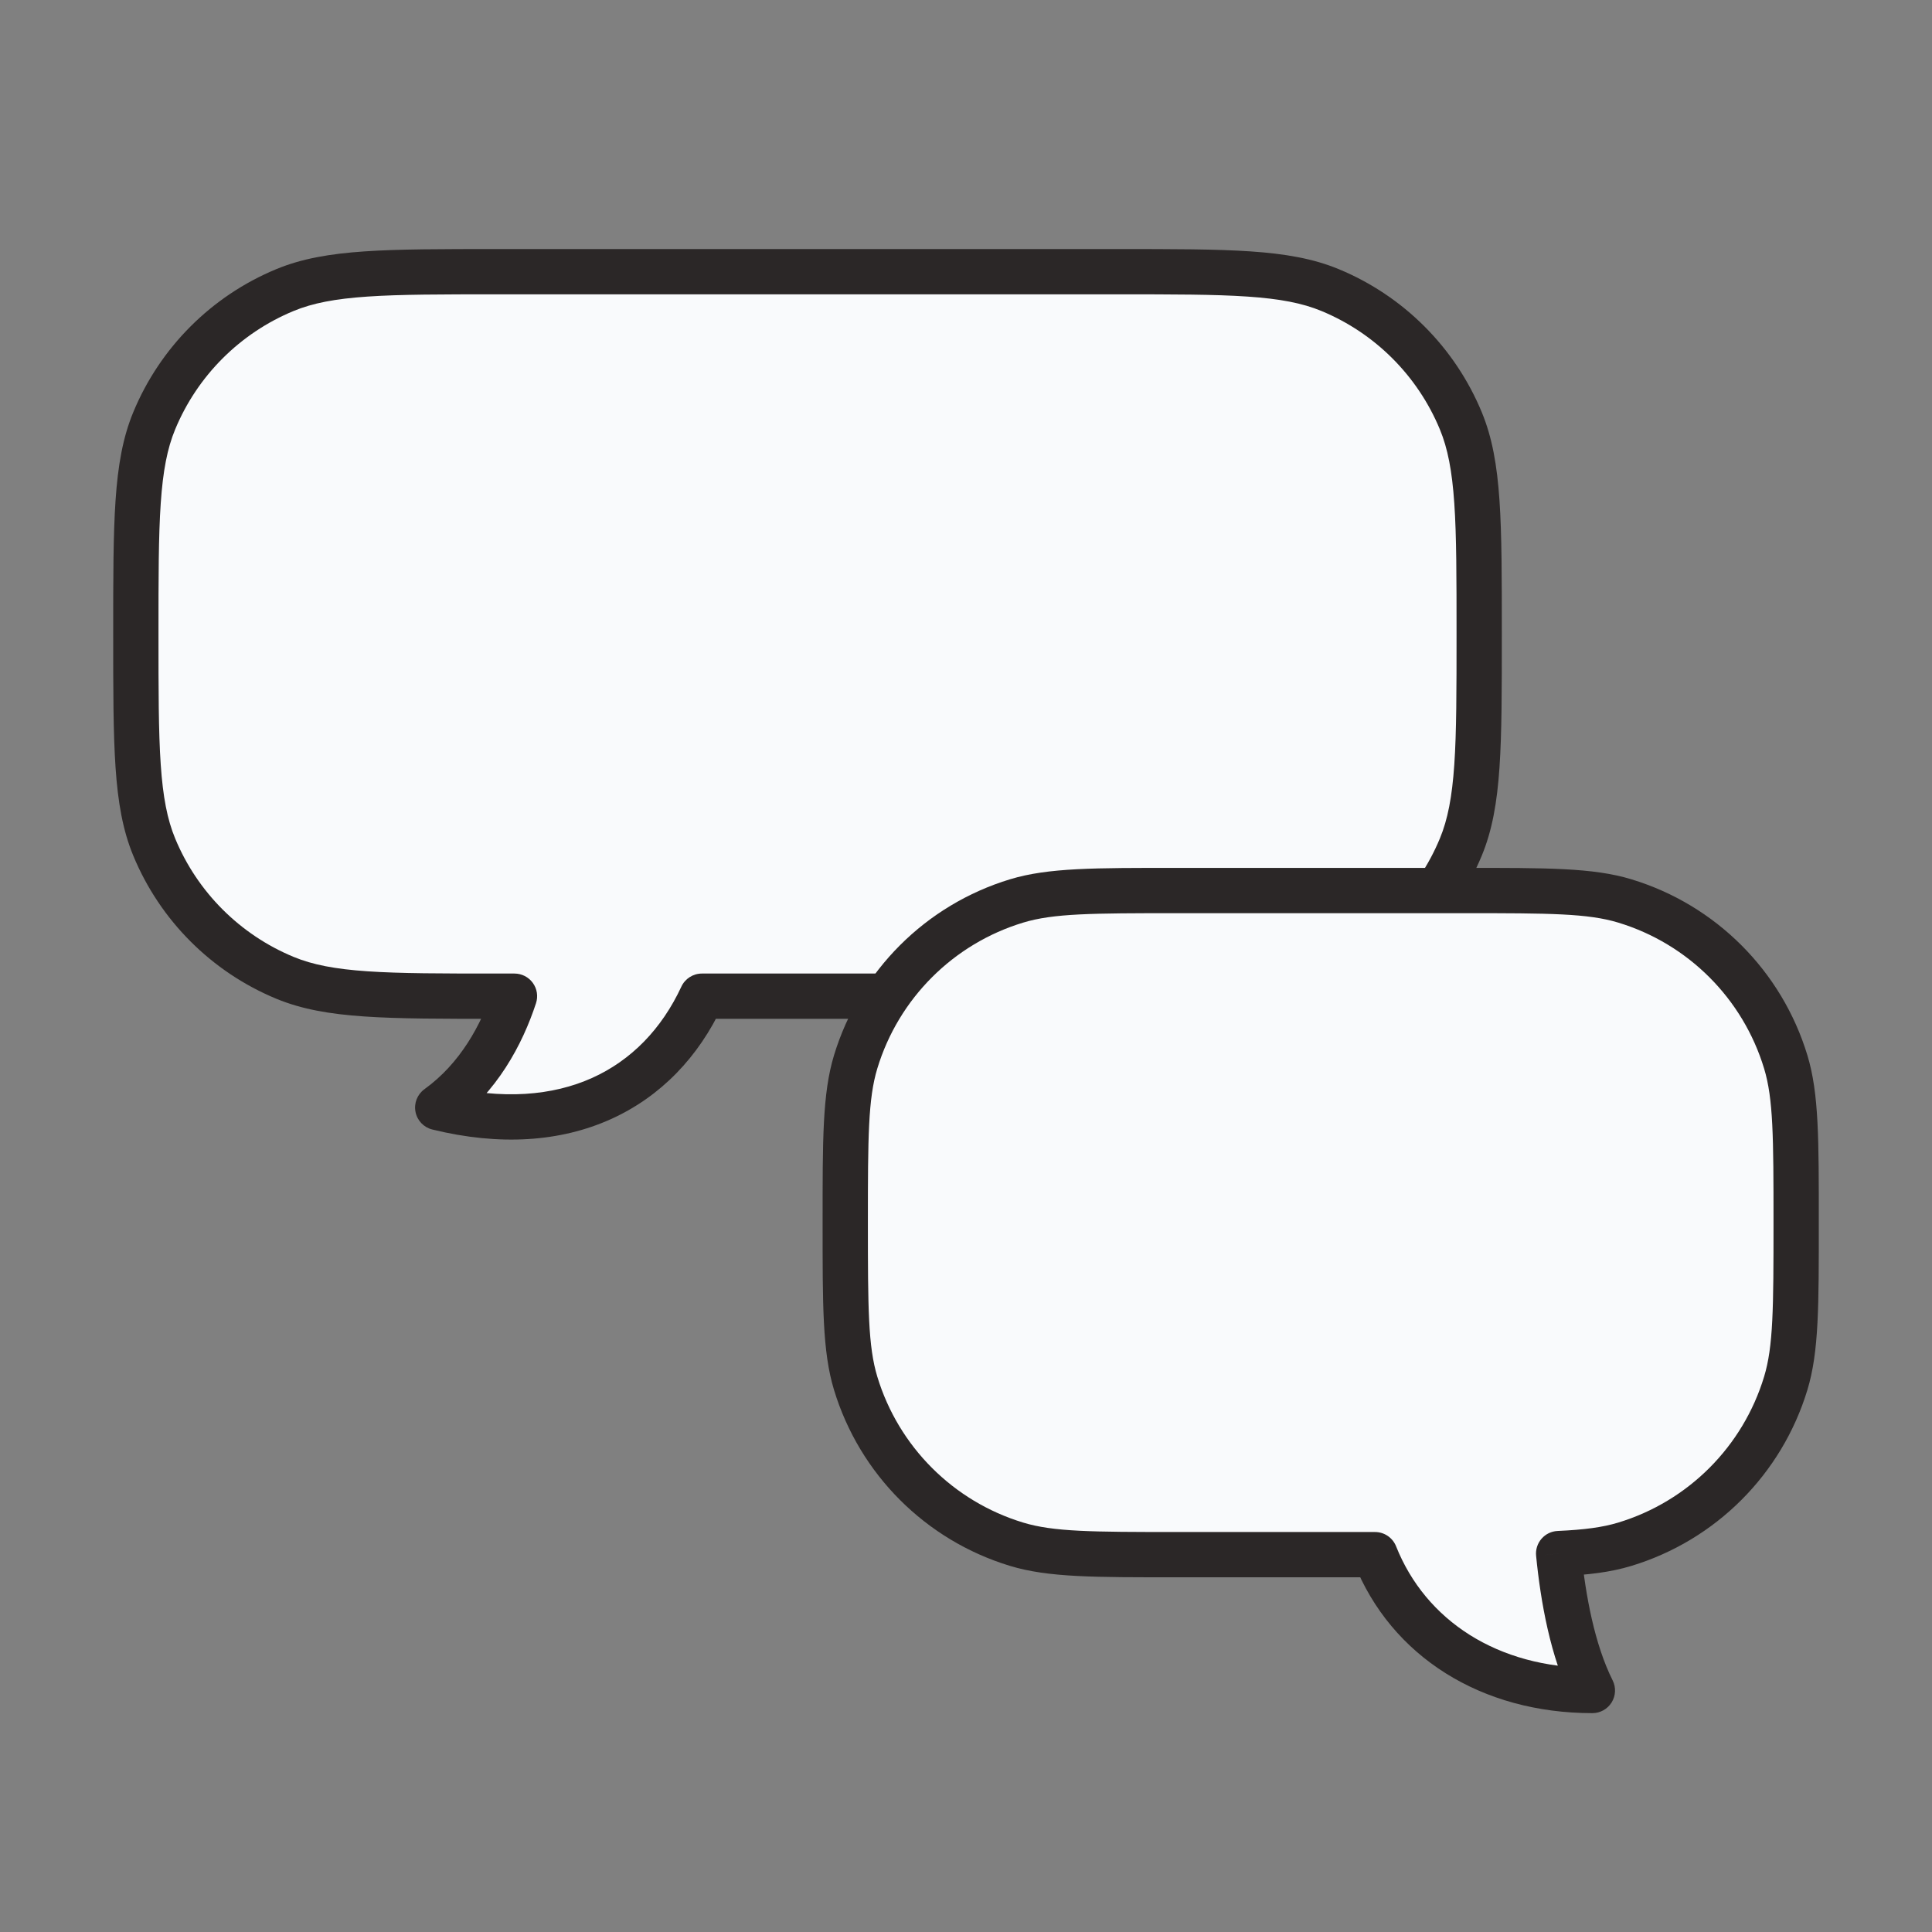 <svg width="128" height="128" viewBox="0 0 128 128" fill="none" xmlns="http://www.w3.org/2000/svg">
<rect x="0" y="0" width="128" height="128" fill="#808080" stroke="none"/>
<path fill-rule="evenodd" clip-rule="evenodd" d="M10.218 27.877C9 30.817 9 34.545 9 42C9 49.455 9 53.183 10.218 56.123C11.842 60.043 14.957 63.158 18.877 64.782C21.817 66 25.545 66 33 66H34.086C33.25 68.546 31.714 71.417 29 73.377C37.445 75.451 43.626 72.187 46.502 66H74C81.455 66 85.183 66 88.123 64.782C92.043 63.158 95.158 60.043 96.782 56.123C98 53.183 98 49.455 98 42C98 34.545 98 30.817 96.782 27.877C95.158 23.957 92.043 20.842 88.123 19.218C85.183 18 81.455 18 74 18H33C25.545 18 21.817 18 18.877 19.218C14.957 20.842 11.842 23.957 10.218 27.877Z" fill="#F9FAFC"/>
<path d="M10.218 27.877L8.832 27.303H8.832L10.218 27.877ZM10.218 56.123L8.832 56.697H8.832L10.218 56.123ZM18.877 64.782L18.303 66.168H18.303L18.877 64.782ZM34.086 66L35.511 66.468C35.662 66.011 35.584 65.51 35.301 65.12C35.019 64.731 34.567 64.5 34.086 64.5V66ZM29 73.377L28.122 72.16C27.648 72.503 27.416 73.089 27.528 73.663C27.639 74.237 28.074 74.694 28.642 74.833L29 73.377ZM46.502 66V64.5C45.919 64.5 45.388 64.838 45.142 65.368L46.502 66ZM88.123 64.782L88.697 66.168L88.123 64.782ZM96.782 56.123L98.168 56.697L96.782 56.123ZM96.782 27.877L98.168 27.303L96.782 27.877ZM88.123 19.218L88.697 17.832V17.832L88.123 19.218ZM18.877 19.218L18.303 17.832V17.832L18.877 19.218ZM10.5 42C10.5 38.252 10.501 35.516 10.649 33.348C10.796 31.193 11.083 29.708 11.604 28.451L8.832 27.303C8.135 28.986 7.813 30.836 7.656 33.143C7.499 35.438 7.5 38.293 7.5 42H10.5ZM11.604 55.549C11.083 54.292 10.796 52.807 10.649 50.652C10.501 48.484 10.5 45.748 10.5 42H7.5C7.5 45.707 7.499 48.562 7.656 50.857C7.813 53.164 8.135 55.014 8.832 56.697L11.604 55.549ZM19.451 63.396C15.898 61.925 13.075 59.102 11.604 55.549L8.832 56.697C10.608 60.985 14.015 64.392 18.303 66.168L19.451 63.396ZM33 64.5C29.252 64.5 26.516 64.499 24.348 64.351C22.193 64.204 20.708 63.917 19.451 63.396L18.303 66.168C19.986 66.865 21.836 67.187 24.143 67.344C26.438 67.501 29.293 67.5 33 67.5V64.5ZM34.086 64.5H33V67.5H34.086V64.5ZM29.878 74.593C32.939 72.383 34.617 69.189 35.511 66.468L32.661 65.532C31.882 67.902 30.49 70.451 28.122 72.16L29.878 74.593ZM45.142 65.368C43.839 68.171 41.821 70.251 39.225 71.418C36.624 72.586 33.319 72.893 29.358 71.92L28.642 74.833C33.127 75.935 37.134 75.646 40.454 74.154C43.779 72.66 46.29 70.016 47.863 66.632L45.142 65.368ZM74 64.5H46.502V67.5H74V64.5ZM87.549 63.396C86.292 63.917 84.807 64.204 82.652 64.351C80.484 64.499 77.748 64.5 74 64.5V67.5C77.707 67.5 80.562 67.501 82.857 67.344C85.164 67.187 87.013 66.865 88.697 66.168L87.549 63.396ZM95.396 55.549C93.925 59.102 91.102 61.925 87.549 63.396L88.697 66.168C92.985 64.392 96.392 60.985 98.168 56.697L95.396 55.549ZM96.5 42C96.5 45.748 96.499 48.484 96.351 50.652C96.204 52.807 95.917 54.292 95.396 55.549L98.168 56.697C98.865 55.014 99.187 53.164 99.344 50.857C99.501 48.562 99.5 45.707 99.5 42H96.5ZM95.396 28.451C95.917 29.708 96.204 31.193 96.351 33.348C96.499 35.516 96.5 38.252 96.5 42H99.5C99.5 38.293 99.501 35.438 99.344 33.143C99.187 30.836 98.865 28.986 98.168 27.303L95.396 28.451ZM87.549 20.604C91.102 22.075 93.925 24.898 95.396 28.451L98.168 27.303C96.392 23.015 92.985 19.608 88.697 17.832L87.549 20.604ZM74 19.5C77.748 19.5 80.484 19.501 82.652 19.649C84.807 19.796 86.292 20.083 87.549 20.604L88.697 17.832C87.013 17.135 85.164 16.813 82.857 16.656C80.562 16.499 77.707 16.5 74 16.5V19.5ZM33 19.5H74V16.5H33V19.5ZM19.451 20.604C20.708 20.083 22.193 19.796 24.348 19.649C26.516 19.501 29.252 19.5 33 19.5V16.5C29.293 16.5 26.438 16.499 24.143 16.656C21.836 16.813 19.986 17.135 18.303 17.832L19.451 20.604ZM11.604 28.451C13.075 24.898 15.898 22.075 19.451 20.604L18.303 17.832C14.015 19.608 10.608 23.015 8.832 27.303L11.604 28.451Z" fill="#2B2727"/>
<path fill-rule="evenodd" clip-rule="evenodd" d="M56.689 70.355C56 72.627 56 75.418 56 81C56 86.582 56 89.373 56.689 91.645C58.24 96.758 62.242 100.76 67.355 102.311C69.627 103 72.418 103 78 103H91.099C93.315 108.567 98.692 112 105.5 112C104.181 109.362 103.558 105.907 103.264 102.928C105.094 102.847 106.442 102.676 107.645 102.311C112.758 100.76 116.76 96.758 118.311 91.645C119 89.373 119 86.582 119 81C119 75.418 119 72.627 118.311 70.355C116.76 65.242 112.758 61.24 107.645 59.689C105.373 59 102.582 59 97 59H78C72.418 59 69.627 59 67.355 59.689C62.242 61.24 58.24 65.242 56.689 70.355Z" fill="#F9FAFC"/>
<path d="M56.689 70.355L55.254 69.92L56.689 70.355ZM56.689 91.645L58.124 91.209L56.689 91.645ZM67.355 102.311L66.92 103.746L67.355 102.311ZM91.099 103L92.493 102.445C92.266 101.875 91.714 101.5 91.099 101.5V103ZM105.5 112V113.5C106.02 113.5 106.503 113.231 106.776 112.789C107.049 112.346 107.074 111.794 106.842 111.329L105.5 112ZM103.264 102.928L103.198 101.43C102.786 101.448 102.4 101.634 102.13 101.946C101.86 102.257 101.73 102.666 101.771 103.076L103.264 102.928ZM107.645 102.311L107.209 100.876L107.645 102.311ZM118.311 91.645L119.746 92.08V92.08L118.311 91.645ZM118.311 70.355L119.746 69.92L118.311 70.355ZM107.645 59.689L107.209 61.124L107.645 59.689ZM67.355 59.689L66.92 58.254L67.355 59.689ZM57.5 81C57.5 75.309 57.516 72.796 58.124 70.791L55.254 69.92C54.484 72.458 54.5 75.527 54.5 81H57.5ZM58.124 91.209C57.516 89.204 57.5 86.691 57.5 81H54.5C54.5 86.473 54.484 89.542 55.254 92.08L58.124 91.209ZM67.791 100.876C63.157 99.47 59.53 95.843 58.124 91.209L55.254 92.08C56.95 97.673 61.327 102.05 66.92 103.746L67.791 100.876ZM78 101.5C72.309 101.5 69.796 101.484 67.791 100.876L66.92 103.746C69.458 104.516 72.527 104.5 78 104.5V101.5ZM91.099 101.5H78V104.5H91.099V101.5ZM89.706 103.555C92.179 109.769 98.164 113.5 105.5 113.5V110.5C99.221 110.5 94.451 107.366 92.493 102.445L89.706 103.555ZM106.842 111.329C105.648 108.942 105.046 105.71 104.756 102.781L101.771 103.076C102.07 106.105 102.714 109.782 104.158 112.671L106.842 111.329ZM107.209 100.876C106.181 101.187 104.977 101.351 103.198 101.43L103.33 104.427C105.212 104.344 106.703 104.164 108.08 103.746L107.209 100.876ZM116.876 91.209C115.47 95.843 111.843 99.47 107.209 100.876L108.08 103.746C113.673 102.05 118.05 97.673 119.746 92.08L116.876 91.209ZM117.5 81C117.5 86.691 117.484 89.204 116.876 91.209L119.746 92.08C120.516 89.542 120.5 86.473 120.5 81H117.5ZM116.876 70.791C117.484 72.796 117.5 75.309 117.5 81H120.5C120.5 75.527 120.516 72.458 119.746 69.92L116.876 70.791ZM107.209 61.124C111.843 62.53 115.47 66.157 116.876 70.791L119.746 69.92C118.05 64.327 113.673 59.95 108.08 58.254L107.209 61.124ZM97 60.5C102.691 60.5 105.205 60.516 107.209 61.124L108.08 58.254C105.542 57.484 102.473 57.5 97 57.5V60.5ZM78 60.5H97V57.5H78V60.5ZM67.791 61.124C69.796 60.516 72.309 60.5 78 60.5V57.5C72.527 57.5 69.458 57.484 66.92 58.254L67.791 61.124ZM58.124 70.791C59.53 66.157 63.157 62.53 67.791 61.124L66.92 58.254C61.327 59.95 56.95 64.327 55.254 69.92L58.124 70.791Z" fill="#2B2727"/>
</svg>
